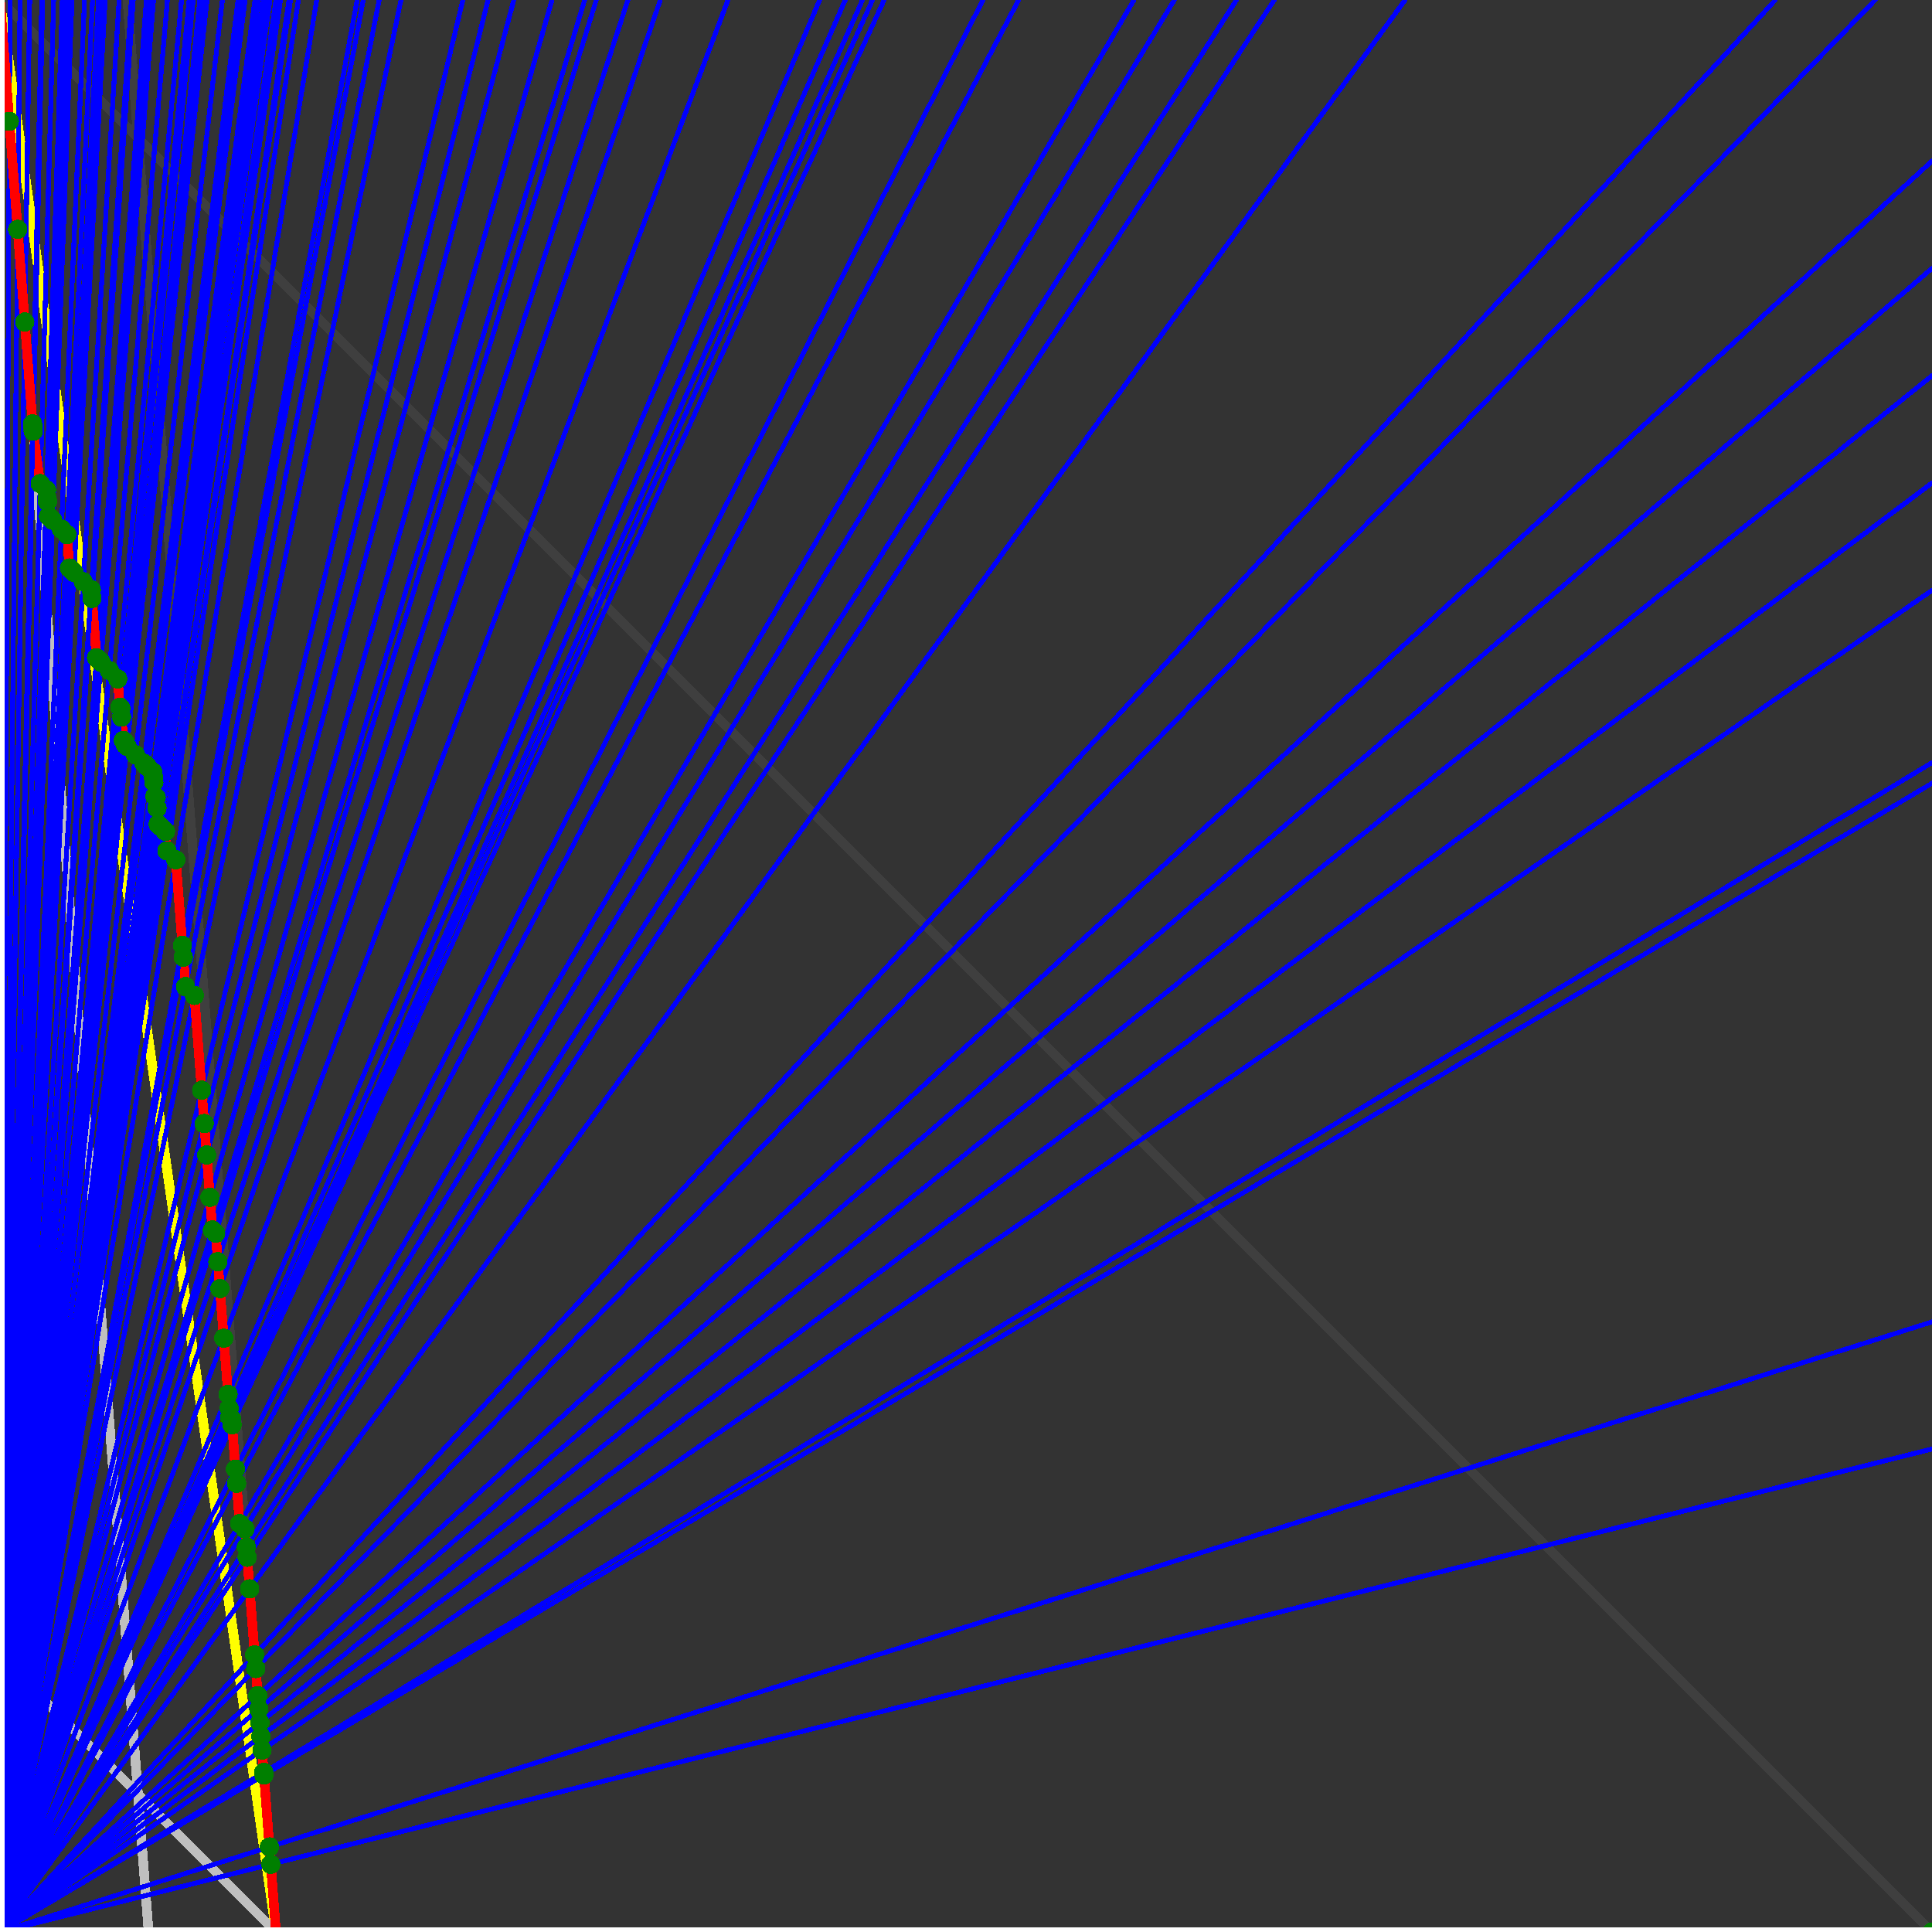 <svg xmlns="http://www.w3.org/2000/svg" version="1.1" width = "750" height = "750" viewBox = "0 0 750 750"  shape-rendering="crispEdges">
<rect x="0" y="0" width="750" height="750" fill="#333333" stroke="none"/>
<path stroke-linejoin="round" stroke-linecap="round" stroke="rgb(255,255,0)" stroke-width="3.75" fill="none" d="M 107.143 750 L 0 0 " />
<path stroke-linejoin="round" stroke-linecap="round" stroke="rgb(63,63,63)" stroke-width="3.75" fill="none" d="M 0 0 L 750 750 M 107.143 750 L 49.451 0 " />
<path stroke-linejoin="round" stroke-linecap="round" stroke="rgb(191,191,191)" stroke-width="3.75" fill="none" d="M 0 642.857 L 107.143 750 M 0 0 L 57.692 750 " />
<path stroke-linejoin="round" stroke-linecap="round" stroke="rgb(0,0,255)" stroke-width="1.875" fill="none" d="M 0 750 L 750 562.5 " />
<path stroke-linejoin="round" stroke-linecap="round" stroke="rgb(255,0,0)" stroke-width="3.75" fill="none" d="M 105.121 723.72 L 107.143 750 " />
<path stroke-linejoin="round" stroke-linecap="round" stroke="rgb(0,0,255)" stroke-width="1.875" fill="none" d="M 0 750 L 750 513.158 " />
<path stroke-linejoin="round" stroke-linecap="round" stroke="rgb(255,0,0)" stroke-width="3.75" fill="none" d="M 104.602 716.968 L 105.121 723.72 " />
<path stroke-linejoin="round" stroke-linecap="round" stroke="rgb(0,0,255)" stroke-width="1.875" fill="none" d="M 0 750 L 750 304.054 " />
<path stroke-linejoin="round" stroke-linecap="round" stroke="rgb(255,0,0)" stroke-width="3.75" fill="none" d="M 102.457 689.08 L 104.602 716.968 " />
<path stroke-linejoin="round" stroke-linecap="round" stroke="rgb(0,0,255)" stroke-width="1.875" fill="none" d="M 0 750 L 750 296.053 " />
<path stroke-linejoin="round" stroke-linecap="round" stroke="rgb(255,0,0)" stroke-width="3.75" fill="none" d="M 102.376 688.035 L 102.457 689.08 " />
<path stroke-linejoin="round" stroke-linecap="round" stroke="rgb(0,0,255)" stroke-width="1.875" fill="none" d="M 0 750 L 750 229.167 " />
<path stroke-linejoin="round" stroke-linecap="round" stroke="rgb(255,0,0)" stroke-width="3.75" fill="none" d="M 101.71 679.368 L 102.376 688.035 " />
<path stroke-linejoin="round" stroke-linecap="round" stroke="rgb(0,0,255)" stroke-width="1.875" fill="none" d="M 0 750 L 750 187.5 " />
<path stroke-linejoin="round" stroke-linecap="round" stroke="rgb(255,0,0)" stroke-width="3.75" fill="none" d="M 101.299 674.026 L 101.71 679.368 " />
<path stroke-linejoin="round" stroke-linecap="round" stroke="rgb(0,0,255)" stroke-width="1.875" fill="none" d="M 0 750 L 750 145.833 " />
<path stroke-linejoin="round" stroke-linecap="round" stroke="rgb(255,0,0)" stroke-width="3.75" fill="none" d="M 100.891 668.727 L 101.299 674.026 " />
<path stroke-linejoin="round" stroke-linecap="round" stroke="rgb(0,0,255)" stroke-width="1.875" fill="none" d="M 0 750 L 750 104.167 " />
<path stroke-linejoin="round" stroke-linecap="round" stroke="rgb(255,0,0)" stroke-width="3.75" fill="none" d="M 100.487 663.47 L 100.891 668.727 " />
<path stroke-linejoin="round" stroke-linecap="round" stroke="rgb(0,0,255)" stroke-width="1.875" fill="none" d="M 0 750 L 750 62.5 " />
<path stroke-linejoin="round" stroke-linecap="round" stroke="rgb(255,0,0)" stroke-width="3.75" fill="none" d="M 100.086 658.255 L 100.487 663.47 " />
<path stroke-linejoin="round" stroke-linecap="round" stroke="rgb(0,0,255)" stroke-width="1.875" fill="none" d="M 0 750 L 727.941 0 " />
<path stroke-linejoin="round" stroke-linecap="round" stroke="rgb(255,0,0)" stroke-width="3.75" fill="none" d="M 99.275 647.717 L 100.086 658.255 " />
<path stroke-linejoin="round" stroke-linecap="round" stroke="rgb(0,0,255)" stroke-width="1.875" fill="none" d="M 0 750 L 689.189 0 " />
<path stroke-linejoin="round" stroke-linecap="round" stroke="rgb(255,0,0)" stroke-width="3.75" fill="none" d="M 98.867 642.41 L 99.275 647.717 " />
<path stroke-linejoin="round" stroke-linecap="round" stroke="rgb(0,0,255)" stroke-width="1.875" fill="none" d="M 0 750 L 545.455 0 " />
<path stroke-linejoin="round" stroke-linecap="round" stroke="rgb(255,0,0)" stroke-width="3.75" fill="none" d="M 96.894 616.77 L 98.867 642.41 " />
<path stroke-linejoin="round" stroke-linecap="round" stroke="rgb(0,0,255)" stroke-width="1.875" fill="none" d="M 0 750 L 494.681 0 " />
<path stroke-linejoin="round" stroke-linecap="round" stroke="rgb(255,0,0)" stroke-width="3.75" fill="none" d="M 95.952 604.524 L 96.894 616.77 " />
<path stroke-linejoin="round" stroke-linecap="round" stroke="rgb(0,0,255)" stroke-width="1.875" fill="none" d="M 0 750 L 480 0 " />
<path stroke-linejoin="round" stroke-linecap="round" stroke="rgb(255,0,0)" stroke-width="3.75" fill="none" d="M 95.647 600.552 L 95.952 604.524 " />
<path stroke-linejoin="round" stroke-linecap="round" stroke="rgb(0,0,255)" stroke-width="1.875" fill="none" d="M 0 750 L 455.882 0 " />
<path stroke-linejoin="round" stroke-linecap="round" stroke="rgb(255,0,0)" stroke-width="3.75" fill="none" d="M 95.107 593.534 L 95.647 600.552 " />
<path stroke-linejoin="round" stroke-linecap="round" stroke="rgb(0,0,255)" stroke-width="1.875" fill="none" d="M 0 750 L 440.217 0 " />
<path stroke-linejoin="round" stroke-linecap="round" stroke="rgb(255,0,0)" stroke-width="3.75" fill="none" d="M 93.048 591.474 L 95.107 593.534 " />
<path stroke-linejoin="round" stroke-linecap="round" stroke="rgb(0,0,255)" stroke-width="1.875" fill="none" d="M 0 750 L 395.455 0 " />
<path stroke-linejoin="round" stroke-linecap="round" stroke="rgb(255,0,0)" stroke-width="3.75" fill="none" d="M 91.843 575.815 L 93.048 591.474 " />
<path stroke-linejoin="round" stroke-linecap="round" stroke="rgb(0,0,255)" stroke-width="1.875" fill="none" d="M 0 750 L 381.579 0 " />
<path stroke-linejoin="round" stroke-linecap="round" stroke="rgb(255,0,0)" stroke-width="3.75" fill="none" d="M 91.42 570.313 L 91.843 575.815 " />
<path stroke-linejoin="round" stroke-linecap="round" stroke="rgb(0,0,255)" stroke-width="1.875" fill="none" d="M 0 750 L 343.22 0 " />
<path stroke-linejoin="round" stroke-linecap="round" stroke="rgb(255,0,0)" stroke-width="3.75" fill="none" d="M 90.097 553.121 L 91.42 570.313 " />
<path stroke-linejoin="round" stroke-linecap="round" stroke="rgb(0,0,255)" stroke-width="1.875" fill="none" d="M 0 750 L 338.71 0 " />
<path stroke-linejoin="round" stroke-linecap="round" stroke="rgb(255,0,0)" stroke-width="3.75" fill="none" d="M 89.925 550.88 L 90.097 553.121 " />
<path stroke-linejoin="round" stroke-linecap="round" stroke="rgb(0,0,255)" stroke-width="1.875" fill="none" d="M 0 750 L 334.821 0 " />
<path stroke-linejoin="round" stroke-linecap="round" stroke="rgb(255,0,0)" stroke-width="3.75" fill="none" d="M 89.211 550.167 L 89.925 550.88 " />
<path stroke-linejoin="round" stroke-linecap="round" stroke="rgb(0,0,255)" stroke-width="1.875" fill="none" d="M 0 750 L 328.125 0 " />
<path stroke-linejoin="round" stroke-linecap="round" stroke="rgb(255,0,0)" stroke-width="3.75" fill="none" d="M 88.945 546.698 L 89.211 550.167 " />
<path stroke-linejoin="round" stroke-linecap="round" stroke="rgb(0,0,255)" stroke-width="1.875" fill="none" d="M 0 750 L 318.182 0 " />
<path stroke-linejoin="round" stroke-linecap="round" stroke="rgb(255,0,0)" stroke-width="3.75" fill="none" d="M 88.531 541.32 L 88.945 546.698 " />
<path stroke-linejoin="round" stroke-linecap="round" stroke="rgb(0,0,255)" stroke-width="1.875" fill="none" d="M 0 750 L 282.609 0 " />
<path stroke-linejoin="round" stroke-linecap="round" stroke="rgb(255,0,0)" stroke-width="3.75" fill="none" d="M 86.853 519.506 L 88.531 541.32 " />
<path stroke-linejoin="round" stroke-linecap="round" stroke="rgb(0,0,255)" stroke-width="1.875" fill="none" d="M 0 750 L 256.329 0 " />
<path stroke-linejoin="round" stroke-linecap="round" stroke="rgb(255,0,0)" stroke-width="3.75" fill="none" d="M 85.369 500.217 L 86.853 519.506 " />
<path stroke-linejoin="round" stroke-linecap="round" stroke="rgb(0,0,255)" stroke-width="1.875" fill="none" d="M 0 750 L 243.75 0 " />
<path stroke-linejoin="round" stroke-linecap="round" stroke="rgb(255,0,0)" stroke-width="3.75" fill="none" d="M 84.567 489.793 L 85.369 500.217 " />
<path stroke-linejoin="round" stroke-linecap="round" stroke="rgb(0,0,255)" stroke-width="1.875" fill="none" d="M 0 750 L 231.481 0 " />
<path stroke-linejoin="round" stroke-linecap="round" stroke="rgb(255,0,0)" stroke-width="3.75" fill="none" d="M 83.718 478.754 L 84.567 489.793 " />
<path stroke-linejoin="round" stroke-linecap="round" stroke="rgb(0,0,255)" stroke-width="1.875" fill="none" d="M 0 750 L 226.974 0 " />
<path stroke-linejoin="round" stroke-linecap="round" stroke="rgb(255,0,0)" stroke-width="3.75" fill="none" d="M 82.466 477.502 L 83.718 478.754 " />
<path stroke-linejoin="round" stroke-linecap="round" stroke="rgb(0,0,255)" stroke-width="1.875" fill="none" d="M 0 750 L 214.286 0 " />
<path stroke-linejoin="round" stroke-linecap="round" stroke="rgb(255,0,0)" stroke-width="3.75" fill="none" d="M 81.489 464.79 L 82.466 477.502 " />
<path stroke-linejoin="round" stroke-linecap="round" stroke="rgb(0,0,255)" stroke-width="1.875" fill="none" d="M 0 750 L 199.468 0 " />
<path stroke-linejoin="round" stroke-linecap="round" stroke="rgb(255,0,0)" stroke-width="3.75" fill="none" d="M 80.224 448.356 L 81.489 464.79 " />
<path stroke-linejoin="round" stroke-linecap="round" stroke="rgb(0,0,255)" stroke-width="1.875" fill="none" d="M 0 750 L 189.474 0 " />
<path stroke-linejoin="round" stroke-linecap="round" stroke="rgb(255,0,0)" stroke-width="3.75" fill="none" d="M 79.286 436.159 L 80.224 448.356 " />
<path stroke-linejoin="round" stroke-linecap="round" stroke="rgb(0,0,255)" stroke-width="1.875" fill="none" d="M 0 750 L 179.687 0 " />
<path stroke-linejoin="round" stroke-linecap="round" stroke="rgb(255,0,0)" stroke-width="3.75" fill="none" d="M 78.291 423.22 L 79.286 436.159 " />
<path stroke-linejoin="round" stroke-linecap="round" stroke="rgb(0,0,255)" stroke-width="1.875" fill="none" d="M 0 750 L 155.66 0 " />
<path stroke-linejoin="round" stroke-linecap="round" stroke="rgb(255,0,0)" stroke-width="3.75" fill="none" d="M 75.46 386.419 L 78.291 423.22 " />
<path stroke-linejoin="round" stroke-linecap="round" stroke="rgb(0,0,255)" stroke-width="1.875" fill="none" d="M 0 750 L 147.196 0 " />
<path stroke-linejoin="round" stroke-linecap="round" stroke="rgb(255,0,0)" stroke-width="3.75" fill="none" d="M 72.03 382.989 L 75.46 386.419 " />
<path stroke-linejoin="round" stroke-linecap="round" stroke="rgb(0,0,255)" stroke-width="1.875" fill="none" d="M 0 750 L 141.026 0 " />
<path stroke-linejoin="round" stroke-linecap="round" stroke="rgb(255,0,0)" stroke-width="3.75" fill="none" d="M 71.153 371.593 L 72.03 382.989 " />
<path stroke-linejoin="round" stroke-linecap="round" stroke="rgb(0,0,255)" stroke-width="1.875" fill="none" d="M 0 750 L 138.655 0 " />
<path stroke-linejoin="round" stroke-linecap="round" stroke="rgb(255,0,0)" stroke-width="3.75" fill="none" d="M 70.802 367.025 L 71.153 371.593 " />
<path stroke-linejoin="round" stroke-linecap="round" stroke="rgb(0,0,255)" stroke-width="1.875" fill="none" d="M 0 750 L 122.951 0 " />
<path stroke-linejoin="round" stroke-linecap="round" stroke="rgb(255,0,0)" stroke-width="3.75" fill="none" d="M 68.241 333.73 L 70.802 367.025 " />
<path stroke-linejoin="round" stroke-linecap="round" stroke="rgb(0,0,255)" stroke-width="1.875" fill="none" d="M 0 750 L 115.854 0 " />
<path stroke-linejoin="round" stroke-linecap="round" stroke="rgb(255,0,0)" stroke-width="3.75" fill="none" d="M 64.829 330.318 L 68.241 333.73 " />
<path stroke-linejoin="round" stroke-linecap="round" stroke="rgb(0,0,255)" stroke-width="1.875" fill="none" d="M 0 750 L 112.782 0 " />
<path stroke-linejoin="round" stroke-linecap="round" stroke="rgb(255,0,0)" stroke-width="3.75" fill="none" d="M 64.247 322.756 L 64.829 330.318 " />
<path stroke-linejoin="round" stroke-linecap="round" stroke="rgb(0,0,255)" stroke-width="1.875" fill="none" d="M 0 750 L 112.205 0 " />
<path stroke-linejoin="round" stroke-linecap="round" stroke="rgb(255,0,0)" stroke-width="3.75" fill="none" d="M 63.961 322.47 L 64.247 322.756 " />
<path stroke-linejoin="round" stroke-linecap="round" stroke="rgb(0,0,255)" stroke-width="1.875" fill="none" d="M 0 750 L 108.871 0 " />
<path stroke-linejoin="round" stroke-linecap="round" stroke="rgb(255,0,0)" stroke-width="3.75" fill="none" d="M 62.302 320.811 L 63.961 322.47 " />
<path stroke-linejoin="round" stroke-linecap="round" stroke="rgb(0,0,255)" stroke-width="1.875" fill="none" d="M 0 750 L 107.143 0 " />
<path stroke-linejoin="round" stroke-linecap="round" stroke="rgb(255,0,0)" stroke-width="3.75" fill="none" d="M 61.436 319.945 L 62.302 320.811 " />
<path stroke-linejoin="round" stroke-linecap="round" stroke="rgb(0,0,255)" stroke-width="1.875" fill="none" d="M 0 750 L 104.779 0 " />
<path stroke-linejoin="round" stroke-linecap="round" stroke="rgb(255,0,0)" stroke-width="3.75" fill="none" d="M 60.955 313.689 L 61.436 319.945 " />
<path stroke-linejoin="round" stroke-linecap="round" stroke="rgb(0,0,255)" stroke-width="1.875" fill="none" d="M 0 750 L 103.261 0 " />
<path stroke-linejoin="round" stroke-linecap="round" stroke="rgb(255,0,0)" stroke-width="3.75" fill="none" d="M 60.639 309.573 L 60.955 313.689 " />
<path stroke-linejoin="round" stroke-linecap="round" stroke="rgb(0,0,255)" stroke-width="1.875" fill="none" d="M 0 750 L 102.273 0 " />
<path stroke-linejoin="round" stroke-linecap="round" stroke="rgb(255,0,0)" stroke-width="3.75" fill="none" d="M 60.128 309.062 L 60.639 309.573 " />
<path stroke-linejoin="round" stroke-linecap="round" stroke="rgb(0,0,255)" stroke-width="1.875" fill="none" d="M 0 750 L 100.352 0 " />
<path stroke-linejoin="round" stroke-linecap="round" stroke="rgb(255,0,0)" stroke-width="3.75" fill="none" d="M 59.716 303.704 L 60.128 309.062 " />
<path stroke-linejoin="round" stroke-linecap="round" stroke="rgb(0,0,255)" stroke-width="1.875" fill="none" d="M 0 750 L 99.65 0 " />
<path stroke-linejoin="round" stroke-linecap="round" stroke="rgb(255,0,0)" stroke-width="3.75" fill="none" d="M 59.563 301.713 L 59.716 303.704 " />
<path stroke-linejoin="round" stroke-linecap="round" stroke="rgb(0,0,255)" stroke-width="1.875" fill="none" d="M 0 750 L 99.609 0 " />
<path stroke-linejoin="round" stroke-linecap="round" stroke="rgb(255,0,0)" stroke-width="3.75" fill="none" d="M 59.541 301.692 L 59.563 301.713 " />
<path stroke-linejoin="round" stroke-linecap="round" stroke="rgb(0,0,255)" stroke-width="1.875" fill="none" d="M 0 750 L 98.958 0 " />
<path stroke-linejoin="round" stroke-linecap="round" stroke="rgb(255,0,0)" stroke-width="3.75" fill="none" d="M 59.398 299.828 L 59.541 301.692 " />
<path stroke-linejoin="round" stroke-linecap="round" stroke="rgb(0,0,255)" stroke-width="1.875" fill="none" d="M 0 750 L 95.149 0 " />
<path stroke-linejoin="round" stroke-linecap="round" stroke="rgb(255,0,0)" stroke-width="3.75" fill="none" d="M 57.369 297.8 L 59.398 299.828 " />
<path stroke-linejoin="round" stroke-linecap="round" stroke="rgb(0,0,255)" stroke-width="1.875" fill="none" d="M 0 750 L 93.75 0 " />
<path stroke-linejoin="round" stroke-linecap="round" stroke="rgb(255,0,0)" stroke-width="3.75" fill="none" d="M 56.619 297.05 L 57.369 297.8 " />
<path stroke-linejoin="round" stroke-linecap="round" stroke="rgb(0,0,255)" stroke-width="1.875" fill="none" d="M 0 750 L 92.391 0 " />
<path stroke-linejoin="round" stroke-linecap="round" stroke="rgb(255,0,0)" stroke-width="3.75" fill="none" d="M 55.888 296.319 L 56.619 297.05 " />
<path stroke-linejoin="round" stroke-linecap="round" stroke="rgb(0,0,255)" stroke-width="1.875" fill="none" d="M 0 750 L 86.331 0 " />
<path stroke-linejoin="round" stroke-linecap="round" stroke="rgb(255,0,0)" stroke-width="3.75" fill="none" d="M 52.601 293.031 L 55.888 296.319 " />
<path stroke-linejoin="round" stroke-linecap="round" stroke="rgb(0,0,255)" stroke-width="1.875" fill="none" d="M 0 750 L 80.357 0 " />
<path stroke-linejoin="round" stroke-linecap="round" stroke="rgb(255,0,0)" stroke-width="3.75" fill="none" d="M 49.313 289.744 L 52.601 293.031 " />
<path stroke-linejoin="round" stroke-linecap="round" stroke="rgb(0,0,255)" stroke-width="1.875" fill="none" d="M 0 750 L 79.225 0 " />
<path stroke-linejoin="round" stroke-linecap="round" stroke="rgb(255,0,0)" stroke-width="3.75" fill="none" d="M 48.685 289.116 L 49.313 289.744 " />
<path stroke-linejoin="round" stroke-linecap="round" stroke="rgb(0,0,255)" stroke-width="1.875" fill="none" d="M 0 750 L 78.947 0 " />
<path stroke-linejoin="round" stroke-linecap="round" stroke="rgb(255,0,0)" stroke-width="3.75" fill="none" d="M 48.613 288.178 L 48.685 289.116 " />
<path stroke-linejoin="round" stroke-linecap="round" stroke="rgb(0,0,255)" stroke-width="1.875" fill="none" d="M 0 750 L 78.671 0 " />
<path stroke-linejoin="round" stroke-linecap="round" stroke="rgb(255,0,0)" stroke-width="3.75" fill="none" d="M 48.459 288.024 L 48.613 288.178 " />
<path stroke-linejoin="round" stroke-linecap="round" stroke="rgb(0,0,255)" stroke-width="1.875" fill="none" d="M 0 750 L 77.586 0 " />
<path stroke-linejoin="round" stroke-linecap="round" stroke="rgb(255,0,0)" stroke-width="3.75" fill="none" d="M 47.853 287.419 L 48.459 288.024 " />
<path stroke-linejoin="round" stroke-linecap="round" stroke="rgb(0,0,255)" stroke-width="1.875" fill="none" d="M 0 750 L 75 0 " />
<path stroke-linejoin="round" stroke-linecap="round" stroke="rgb(255,0,0)" stroke-width="3.75" fill="none" d="M 47.16 278.403 L 47.853 287.419 " />
<path stroke-linejoin="round" stroke-linecap="round" stroke="rgb(0,0,255)" stroke-width="1.875" fill="none" d="M 0 750 L 74.013 0 " />
<path stroke-linejoin="round" stroke-linecap="round" stroke="rgb(255,0,0)" stroke-width="3.75" fill="none" d="M 46.888 274.869 L 47.16 278.403 " />
<path stroke-linejoin="round" stroke-linecap="round" stroke="rgb(0,0,255)" stroke-width="1.875" fill="none" d="M 0 750 L 73.427 0 " />
<path stroke-linejoin="round" stroke-linecap="round" stroke="rgb(255,0,0)" stroke-width="3.75" fill="none" d="M 46.549 274.531 L 46.888 274.869 " />
<path stroke-linejoin="round" stroke-linecap="round" stroke="rgb(0,0,255)" stroke-width="1.875" fill="none" d="M 0 750 L 70.47 0 " />
<path stroke-linejoin="round" stroke-linecap="round" stroke="rgb(255,0,0)" stroke-width="3.75" fill="none" d="M 45.706 263.561 L 46.549 274.531 " />
<path stroke-linejoin="round" stroke-linecap="round" stroke="rgb(0,0,255)" stroke-width="1.875" fill="none" d="M 0 750 L 65 0 " />
<path stroke-linejoin="round" stroke-linecap="round" stroke="rgb(255,0,0)" stroke-width="3.75" fill="none" d="M 42.441 260.297 L 45.706 263.561 " />
<path stroke-linejoin="round" stroke-linecap="round" stroke="rgb(0,0,255)" stroke-width="1.875" fill="none" d="M 0 750 L 59.603 0 " />
<path stroke-linejoin="round" stroke-linecap="round" stroke="rgb(255,0,0)" stroke-width="3.75" fill="none" d="M 39.176 257.032 L 42.441 260.297 " />
<path stroke-linejoin="round" stroke-linecap="round" stroke="rgb(0,0,255)" stroke-width="1.875" fill="none" d="M 0 750 L 58.824 0 " />
<path stroke-linejoin="round" stroke-linecap="round" stroke="rgb(255,0,0)" stroke-width="3.75" fill="none" d="M 38.701 256.557 L 39.176 257.032 " />
<path stroke-linejoin="round" stroke-linecap="round" stroke="rgb(0,0,255)" stroke-width="1.875" fill="none" d="M 0 750 L 57.692 0 " />
<path stroke-linejoin="round" stroke-linecap="round" stroke="rgb(255,0,0)" stroke-width="3.75" fill="none" d="M 38.01 255.866 L 38.701 256.557 " />
<path stroke-linejoin="round" stroke-linecap="round" stroke="rgb(0,0,255)" stroke-width="1.875" fill="none" d="M 0 750 L 56.818 0 " />
<path stroke-linejoin="round" stroke-linecap="round" stroke="rgb(255,0,0)" stroke-width="3.75" fill="none" d="M 37.475 255.331 L 38.01 255.866 " />
<path stroke-linejoin="round" stroke-linecap="round" stroke="rgb(0,0,255)" stroke-width="1.875" fill="none" d="M 0 750 L 51.724 0 " />
<path stroke-linejoin="round" stroke-linecap="round" stroke="rgb(255,0,0)" stroke-width="3.75" fill="none" d="M 35.703 232.3 L 37.475 255.331 " />
<path stroke-linejoin="round" stroke-linecap="round" stroke="rgb(0,0,255)" stroke-width="1.875" fill="none" d="M 0 750 L 51.02 0 " />
<path stroke-linejoin="round" stroke-linecap="round" stroke="rgb(255,0,0)" stroke-width="3.75" fill="none" d="M 35.446 228.949 L 35.703 232.3 " />
<path stroke-linejoin="round" stroke-linecap="round" stroke="rgb(0,0,255)" stroke-width="1.875" fill="none" d="M 0 750 L 46.233 0 " />
<path stroke-linejoin="round" stroke-linecap="round" stroke="rgb(255,0,0)" stroke-width="3.75" fill="none" d="M 32.313 225.816 L 35.446 228.949 " />
<path stroke-linejoin="round" stroke-linecap="round" stroke="rgb(0,0,255)" stroke-width="1.875" fill="none" d="M 0 750 L 40.816 0 " />
<path stroke-linejoin="round" stroke-linecap="round" stroke="rgb(255,0,0)" stroke-width="3.75" fill="none" d="M 28.722 222.226 L 32.313 225.816 " />
<path stroke-linejoin="round" stroke-linecap="round" stroke="rgb(0,0,255)" stroke-width="1.875" fill="none" d="M 0 750 L 40.268 0 " />
<path stroke-linejoin="round" stroke-linecap="round" stroke="rgb(255,0,0)" stroke-width="3.75" fill="none" d="M 28.356 221.86 L 28.722 222.226 " />
<path stroke-linejoin="round" stroke-linecap="round" stroke="rgb(0,0,255)" stroke-width="1.875" fill="none" d="M 0 750 L 39.735 0 " />
<path stroke-linejoin="round" stroke-linecap="round" stroke="rgb(255,0,0)" stroke-width="3.75" fill="none" d="M 28 221.504 L 28.356 221.86 " />
<path stroke-linejoin="round" stroke-linecap="round" stroke="rgb(0,0,255)" stroke-width="1.875" fill="none" d="M 0 750 L 39.216 0 " />
<path stroke-linejoin="round" stroke-linecap="round" stroke="rgb(255,0,0)" stroke-width="3.75" fill="none" d="M 27.652 221.156 L 28 221.504 " />
<path stroke-linejoin="round" stroke-linecap="round" stroke="rgb(0,0,255)" stroke-width="1.875" fill="none" d="M 0 750 L 38.71 0 " />
<path stroke-linejoin="round" stroke-linecap="round" stroke="rgb(255,0,0)" stroke-width="3.75" fill="none" d="M 27.313 220.816 L 27.652 221.156 " />
<path stroke-linejoin="round" stroke-linecap="round" stroke="rgb(0,0,255)" stroke-width="1.875" fill="none" d="M 0 750 L 38.462 0 " />
<path stroke-linejoin="round" stroke-linecap="round" stroke="rgb(255,0,0)" stroke-width="3.75" fill="none" d="M 27.146 220.65 L 27.313 220.816 " />
<path stroke-linejoin="round" stroke-linecap="round" stroke="rgb(0,0,255)" stroke-width="1.875" fill="none" d="M 0 750 L 38.217 0 " />
<path stroke-linejoin="round" stroke-linecap="round" stroke="rgb(255,0,0)" stroke-width="3.75" fill="none" d="M 26.982 220.485 L 27.146 220.65 " />
<path stroke-linejoin="round" stroke-linecap="round" stroke="rgb(0,0,255)" stroke-width="1.875" fill="none" d="M 0 750 L 35.928 0 " />
<path stroke-linejoin="round" stroke-linecap="round" stroke="rgb(255,0,0)" stroke-width="3.75" fill="none" d="M 25.986 207.542 L 26.982 220.485 " />
<path stroke-linejoin="round" stroke-linecap="round" stroke="rgb(0,0,255)" stroke-width="1.875" fill="none" d="M 0 750 L 32.812 0 " />
<path stroke-linejoin="round" stroke-linecap="round" stroke="rgb(255,0,0)" stroke-width="3.75" fill="none" d="M 23.827 205.383 L 25.986 207.542 " />
<path stroke-linejoin="round" stroke-linecap="round" stroke="rgb(0,0,255)" stroke-width="1.875" fill="none" d="M 0 750 L 27.95 0 " />
<path stroke-linejoin="round" stroke-linecap="round" stroke="rgb(255,0,0)" stroke-width="3.75" fill="none" d="M 20.423 201.979 L 23.827 205.383 " />
<path stroke-linejoin="round" stroke-linecap="round" stroke="rgb(0,0,255)" stroke-width="1.875" fill="none" d="M 0 750 L 27.607 0 " />
<path stroke-linejoin="round" stroke-linecap="round" stroke="rgb(255,0,0)" stroke-width="3.75" fill="none" d="M 20.181 201.737 L 20.423 201.979 " />
<path stroke-linejoin="round" stroke-linecap="round" stroke="rgb(0,0,255)" stroke-width="1.875" fill="none" d="M 0 750 L 27.108 0 " />
<path stroke-linejoin="round" stroke-linecap="round" stroke="rgb(255,0,0)" stroke-width="3.75" fill="none" d="M 19.829 201.385 L 20.181 201.737 " />
<path stroke-linejoin="round" stroke-linecap="round" stroke="rgb(0,0,255)" stroke-width="1.875" fill="none" d="M 0 750 L 26.786 0 " />
<path stroke-linejoin="round" stroke-linecap="round" stroke="rgb(255,0,0)" stroke-width="3.75" fill="none" d="M 19.602 201.158 L 19.829 201.385 " />
<path stroke-linejoin="round" stroke-linecap="round" stroke="rgb(0,0,255)" stroke-width="1.875" fill="none" d="M 0 750 L 26.471 0 " />
<path stroke-linejoin="round" stroke-linecap="round" stroke="rgb(255,0,0)" stroke-width="3.75" fill="none" d="M 19.379 200.935 L 19.602 201.158 " />
<path stroke-linejoin="round" stroke-linecap="round" stroke="rgb(0,0,255)" stroke-width="1.875" fill="none" d="M 0 750 L 26.163 0 " />
<path stroke-linejoin="round" stroke-linecap="round" stroke="rgb(255,0,0)" stroke-width="3.75" fill="none" d="M 19.161 200.717 L 19.379 200.935 " />
<path stroke-linejoin="round" stroke-linecap="round" stroke="rgb(0,0,255)" stroke-width="1.875" fill="none" d="M 0 750 L 26.012 0 " />
<path stroke-linejoin="round" stroke-linecap="round" stroke="rgb(255,0,0)" stroke-width="3.75" fill="none" d="M 19.054 200.61 L 19.161 200.717 " />
<path stroke-linejoin="round" stroke-linecap="round" stroke="rgb(0,0,255)" stroke-width="1.875" fill="none" d="M 0 750 L 25.714 0 " />
<path stroke-linejoin="round" stroke-linecap="round" stroke="rgb(255,0,0)" stroke-width="3.75" fill="none" d="M 18.843 200.399 L 19.054 200.61 " />
<path stroke-linejoin="round" stroke-linecap="round" stroke="rgb(0,0,255)" stroke-width="1.875" fill="none" d="M 0 750 L 24.862 0 " />
<path stroke-linejoin="round" stroke-linecap="round" stroke="rgb(255,0,0)" stroke-width="3.75" fill="none" d="M 18.407 194.725 L 18.843 200.399 " />
<path stroke-linejoin="round" stroke-linecap="round" stroke="rgb(0,0,255)" stroke-width="1.875" fill="none" d="M 0 750 L 24.725 0 " />
<path stroke-linejoin="round" stroke-linecap="round" stroke="rgb(255,0,0)" stroke-width="3.75" fill="none" d="M 18.336 193.804 L 18.407 194.725 " />
<path stroke-linejoin="round" stroke-linecap="round" stroke="rgb(0,0,255)" stroke-width="1.875" fill="none" d="M 0 750 L 24.194 0 " />
<path stroke-linejoin="round" stroke-linecap="round" stroke="rgb(255,0,0)" stroke-width="3.75" fill="none" d="M 18.058 190.193 L 18.336 193.804 " />
<path stroke-linejoin="round" stroke-linecap="round" stroke="rgb(0,0,255)" stroke-width="1.875" fill="none" d="M 0 750 L 20.833 0 " />
<path stroke-linejoin="round" stroke-linecap="round" stroke="rgb(255,0,0)" stroke-width="3.75" fill="none" d="M 15.618 187.752 L 18.058 190.193 " />
<path stroke-linejoin="round" stroke-linecap="round" stroke="rgb(0,0,255)" stroke-width="1.875" fill="none" d="M 0 750 L 16.575 0 " />
<path stroke-linejoin="round" stroke-linecap="round" stroke="rgb(255,0,0)" stroke-width="3.75" fill="none" d="M 12.876 167.382 L 15.618 187.752 " />
<path stroke-linejoin="round" stroke-linecap="round" stroke="rgb(0,0,255)" stroke-width="1.875" fill="none" d="M 0 750 L 16.393 0 " />
<path stroke-linejoin="round" stroke-linecap="round" stroke="rgb(255,0,0)" stroke-width="3.75" fill="none" d="M 12.766 165.957 L 12.876 167.382 " />
<path stroke-linejoin="round" stroke-linecap="round" stroke="rgb(0,0,255)" stroke-width="1.875" fill="none" d="M 0 750 L 16.216 0 " />
<path stroke-linejoin="round" stroke-linecap="round" stroke="rgb(255,0,0)" stroke-width="3.75" fill="none" d="M 12.658 164.557 L 12.766 165.957 " />
<path stroke-linejoin="round" stroke-linecap="round" stroke="rgb(0,0,255)" stroke-width="1.875" fill="none" d="M 0 750 L 11.538 0 " />
<path stroke-linejoin="round" stroke-linecap="round" stroke="rgb(255,0,0)" stroke-width="3.75" fill="none" d="M 9.615 125 L 12.658 164.557 " />
<path stroke-linejoin="round" stroke-linecap="round" stroke="rgb(0,0,255)" stroke-width="1.875" fill="none" d="M 0 750 L 7.772 0 " />
<path stroke-linejoin="round" stroke-linecap="round" stroke="rgb(255,0,0)" stroke-width="3.75" fill="none" d="M 6.849 89.041 L 9.615 125 " />
<path stroke-linejoin="round" stroke-linecap="round" stroke="rgb(0,0,255)" stroke-width="1.875" fill="none" d="M 0 750 L 3.866 0 " />
<path stroke-linejoin="round" stroke-linecap="round" stroke="rgb(255,0,0)" stroke-width="3.75" fill="none" d="M 3.623 47.101 L 6.849 89.041 " />
<path stroke-linejoin="round" stroke-linecap="round" stroke="rgb(0,0,255)" stroke-width="1.875" fill="none" d="M 0 750 L 0 0 " />
<path stroke-linejoin="round" stroke-linecap="round" stroke="rgb(255,0,0)" stroke-width="3.75" fill="none" d="M 0 0 L 3.623 47.101 " />
<circle cx="105.121" cy="723.72" r="3.75" style="fill:rgb(0,127,0);stroke-width:1" /><circle cx="104.602" cy="716.968" r="3.75" style="fill:rgb(0,127,0);stroke-width:1" /><circle cx="102.457" cy="689.08" r="3.75" style="fill:rgb(0,127,0);stroke-width:1" /><circle cx="102.376" cy="688.035" r="3.75" style="fill:rgb(0,127,0);stroke-width:1" /><circle cx="101.71" cy="679.368" r="3.75" style="fill:rgb(0,127,0);stroke-width:1" /><circle cx="101.299" cy="674.026" r="3.75" style="fill:rgb(0,127,0);stroke-width:1" /><circle cx="100.891" cy="668.727" r="3.75" style="fill:rgb(0,127,0);stroke-width:1" /><circle cx="100.487" cy="663.47" r="3.75" style="fill:rgb(0,127,0);stroke-width:1" /><circle cx="100.086" cy="658.255" r="3.75" style="fill:rgb(0,127,0);stroke-width:1" /><circle cx="99.275" cy="647.717" r="3.75" style="fill:rgb(0,127,0);stroke-width:1" /><circle cx="98.867" cy="642.41" r="3.75" style="fill:rgb(0,127,0);stroke-width:1" /><circle cx="96.894" cy="616.77" r="3.75" style="fill:rgb(0,127,0);stroke-width:1" /><circle cx="95.952" cy="604.524" r="3.75" style="fill:rgb(0,127,0);stroke-width:1" /><circle cx="95.647" cy="600.552" r="3.75" style="fill:rgb(0,127,0);stroke-width:1" /><circle cx="95.107" cy="593.534" r="3.75" style="fill:rgb(0,127,0);stroke-width:1" /><circle cx="93.048" cy="591.474" r="3.75" style="fill:rgb(0,127,0);stroke-width:1" /><circle cx="91.843" cy="575.815" r="3.75" style="fill:rgb(0,127,0);stroke-width:1" /><circle cx="91.42" cy="570.313" r="3.75" style="fill:rgb(0,127,0);stroke-width:1" /><circle cx="90.097" cy="553.121" r="3.75" style="fill:rgb(0,127,0);stroke-width:1" /><circle cx="89.925" cy="550.88" r="3.75" style="fill:rgb(0,127,0);stroke-width:1" /><circle cx="89.211" cy="550.167" r="3.75" style="fill:rgb(0,127,0);stroke-width:1" /><circle cx="88.945" cy="546.698" r="3.75" style="fill:rgb(0,127,0);stroke-width:1" /><circle cx="88.531" cy="541.32" r="3.75" style="fill:rgb(0,127,0);stroke-width:1" /><circle cx="86.853" cy="519.506" r="3.75" style="fill:rgb(0,127,0);stroke-width:1" /><circle cx="85.369" cy="500.217" r="3.75" style="fill:rgb(0,127,0);stroke-width:1" /><circle cx="84.567" cy="489.793" r="3.75" style="fill:rgb(0,127,0);stroke-width:1" /><circle cx="83.718" cy="478.754" r="3.75" style="fill:rgb(0,127,0);stroke-width:1" /><circle cx="82.466" cy="477.502" r="3.75" style="fill:rgb(0,127,0);stroke-width:1" /><circle cx="81.489" cy="464.79" r="3.75" style="fill:rgb(0,127,0);stroke-width:1" /><circle cx="80.224" cy="448.356" r="3.75" style="fill:rgb(0,127,0);stroke-width:1" /><circle cx="79.286" cy="436.159" r="3.75" style="fill:rgb(0,127,0);stroke-width:1" /><circle cx="78.291" cy="423.22" r="3.75" style="fill:rgb(0,127,0);stroke-width:1" /><circle cx="75.46" cy="386.419" r="3.75" style="fill:rgb(0,127,0);stroke-width:1" /><circle cx="72.03" cy="382.989" r="3.75" style="fill:rgb(0,127,0);stroke-width:1" /><circle cx="71.153" cy="371.593" r="3.75" style="fill:rgb(0,127,0);stroke-width:1" /><circle cx="70.802" cy="367.025" r="3.75" style="fill:rgb(0,127,0);stroke-width:1" /><circle cx="68.241" cy="333.73" r="3.75" style="fill:rgb(0,127,0);stroke-width:1" /><circle cx="64.829" cy="330.318" r="3.75" style="fill:rgb(0,127,0);stroke-width:1" /><circle cx="64.247" cy="322.756" r="3.75" style="fill:rgb(0,127,0);stroke-width:1" /><circle cx="63.961" cy="322.47" r="3.75" style="fill:rgb(0,127,0);stroke-width:1" /><circle cx="62.302" cy="320.811" r="3.75" style="fill:rgb(0,127,0);stroke-width:1" /><circle cx="61.436" cy="319.945" r="3.75" style="fill:rgb(0,127,0);stroke-width:1" /><circle cx="60.955" cy="313.689" r="3.75" style="fill:rgb(0,127,0);stroke-width:1" /><circle cx="60.639" cy="309.573" r="3.75" style="fill:rgb(0,127,0);stroke-width:1" /><circle cx="60.128" cy="309.062" r="3.75" style="fill:rgb(0,127,0);stroke-width:1" /><circle cx="59.716" cy="303.704" r="3.75" style="fill:rgb(0,127,0);stroke-width:1" /><circle cx="59.563" cy="301.713" r="3.75" style="fill:rgb(0,127,0);stroke-width:1" /><circle cx="59.541" cy="301.692" r="3.75" style="fill:rgb(0,127,0);stroke-width:1" /><circle cx="59.398" cy="299.828" r="3.75" style="fill:rgb(0,127,0);stroke-width:1" /><circle cx="57.369" cy="297.799" r="3.75" style="fill:rgb(0,127,0);stroke-width:1" /><circle cx="56.619" cy="297.05" r="3.75" style="fill:rgb(0,127,0);stroke-width:1" /><circle cx="55.888" cy="296.319" r="3.75" style="fill:rgb(0,127,0);stroke-width:1" /><circle cx="52.601" cy="293.031" r="3.75" style="fill:rgb(0,127,0);stroke-width:1" /><circle cx="49.313" cy="289.744" r="3.75" style="fill:rgb(0,127,0);stroke-width:1" /><circle cx="48.685" cy="289.116" r="3.75" style="fill:rgb(0,127,0);stroke-width:1" /><circle cx="48.613" cy="288.178" r="3.75" style="fill:rgb(0,127,0);stroke-width:1" /><circle cx="48.459" cy="288.024" r="3.75" style="fill:rgb(0,127,0);stroke-width:1" /><circle cx="47.853" cy="287.419" r="3.75" style="fill:rgb(0,127,0);stroke-width:1" /><circle cx="47.16" cy="278.403" r="3.75" style="fill:rgb(0,127,0);stroke-width:1" /><circle cx="46.888" cy="274.869" r="3.75" style="fill:rgb(0,127,0);stroke-width:1" /><circle cx="46.549" cy="274.531" r="3.75" style="fill:rgb(0,127,0);stroke-width:1" /><circle cx="45.706" cy="263.561" r="3.75" style="fill:rgb(0,127,0);stroke-width:1" /><circle cx="42.441" cy="260.297" r="3.75" style="fill:rgb(0,127,0);stroke-width:1" /><circle cx="39.176" cy="257.032" r="3.75" style="fill:rgb(0,127,0);stroke-width:1" /><circle cx="38.701" cy="256.557" r="3.75" style="fill:rgb(0,127,0);stroke-width:1" /><circle cx="38.01" cy="255.866" r="3.75" style="fill:rgb(0,127,0);stroke-width:1" /><circle cx="37.475" cy="255.331" r="3.75" style="fill:rgb(0,127,0);stroke-width:1" /><circle cx="35.703" cy="232.301" r="3.75" style="fill:rgb(0,127,0);stroke-width:1" /><circle cx="35.446" cy="228.949" r="3.75" style="fill:rgb(0,127,0);stroke-width:1" /><circle cx="32.313" cy="225.816" r="3.75" style="fill:rgb(0,127,0);stroke-width:1" /><circle cx="28.722" cy="222.226" r="3.75" style="fill:rgb(0,127,0);stroke-width:1" /><circle cx="28.356" cy="221.86" r="3.75" style="fill:rgb(0,127,0);stroke-width:1" /><circle cx="28" cy="221.504" r="3.75" style="fill:rgb(0,127,0);stroke-width:1" /><circle cx="27.652" cy="221.156" r="3.75" style="fill:rgb(0,127,0);stroke-width:1" /><circle cx="27.313" cy="220.816" r="3.75" style="fill:rgb(0,127,0);stroke-width:1" /><circle cx="27.146" cy="220.65" r="3.75" style="fill:rgb(0,127,0);stroke-width:1" /><circle cx="26.982" cy="220.485" r="3.75" style="fill:rgb(0,127,0);stroke-width:1" /><circle cx="25.986" cy="207.542" r="3.75" style="fill:rgb(0,127,0);stroke-width:1" /><circle cx="23.827" cy="205.383" r="3.75" style="fill:rgb(0,127,0);stroke-width:1" /><circle cx="20.423" cy="201.979" r="3.75" style="fill:rgb(0,127,0);stroke-width:1" /><circle cx="20.181" cy="201.737" r="3.75" style="fill:rgb(0,127,0);stroke-width:1" /><circle cx="19.829" cy="201.385" r="3.75" style="fill:rgb(0,127,0);stroke-width:1" /><circle cx="19.602" cy="201.158" r="3.75" style="fill:rgb(0,127,0);stroke-width:1" /><circle cx="19.379" cy="200.935" r="3.75" style="fill:rgb(0,127,0);stroke-width:1" /><circle cx="19.161" cy="200.717" r="3.75" style="fill:rgb(0,127,0);stroke-width:1" /><circle cx="19.054" cy="200.61" r="3.75" style="fill:rgb(0,127,0);stroke-width:1" /><circle cx="18.843" cy="200.399" r="3.75" style="fill:rgb(0,127,0);stroke-width:1" /><circle cx="18.407" cy="194.725" r="3.75" style="fill:rgb(0,127,0);stroke-width:1" /><circle cx="18.336" cy="193.804" r="3.75" style="fill:rgb(0,127,0);stroke-width:1" /><circle cx="18.058" cy="190.193" r="3.75" style="fill:rgb(0,127,0);stroke-width:1" /><circle cx="15.618" cy="187.752" r="3.75" style="fill:rgb(0,127,0);stroke-width:1" /><circle cx="12.876" cy="167.382" r="3.75" style="fill:rgb(0,127,0);stroke-width:1" /><circle cx="12.766" cy="165.957" r="3.75" style="fill:rgb(0,127,0);stroke-width:1" /><circle cx="12.658" cy="164.557" r="3.75" style="fill:rgb(0,127,0);stroke-width:1" /><circle cx="9.615" cy="125" r="3.75" style="fill:rgb(0,127,0);stroke-width:1" /><circle cx="6.849" cy="89.041" r="3.75" style="fill:rgb(0,127,0);stroke-width:1" /><circle cx="3.623" cy="47.101" r="3.75" style="fill:rgb(0,127,0);stroke-width:1" /><circle cx="750" cy="750" r="3.75" style="fill:rgb(0,127,0);stroke-width:1" /><path stroke-linejoin="round" stroke-linecap="round" stroke="rgb(255,255,255)" stroke-width="3.75" fill="none" d="M 0 750 L 750 750 M 0 750 L 0 0 " />

</svg>
